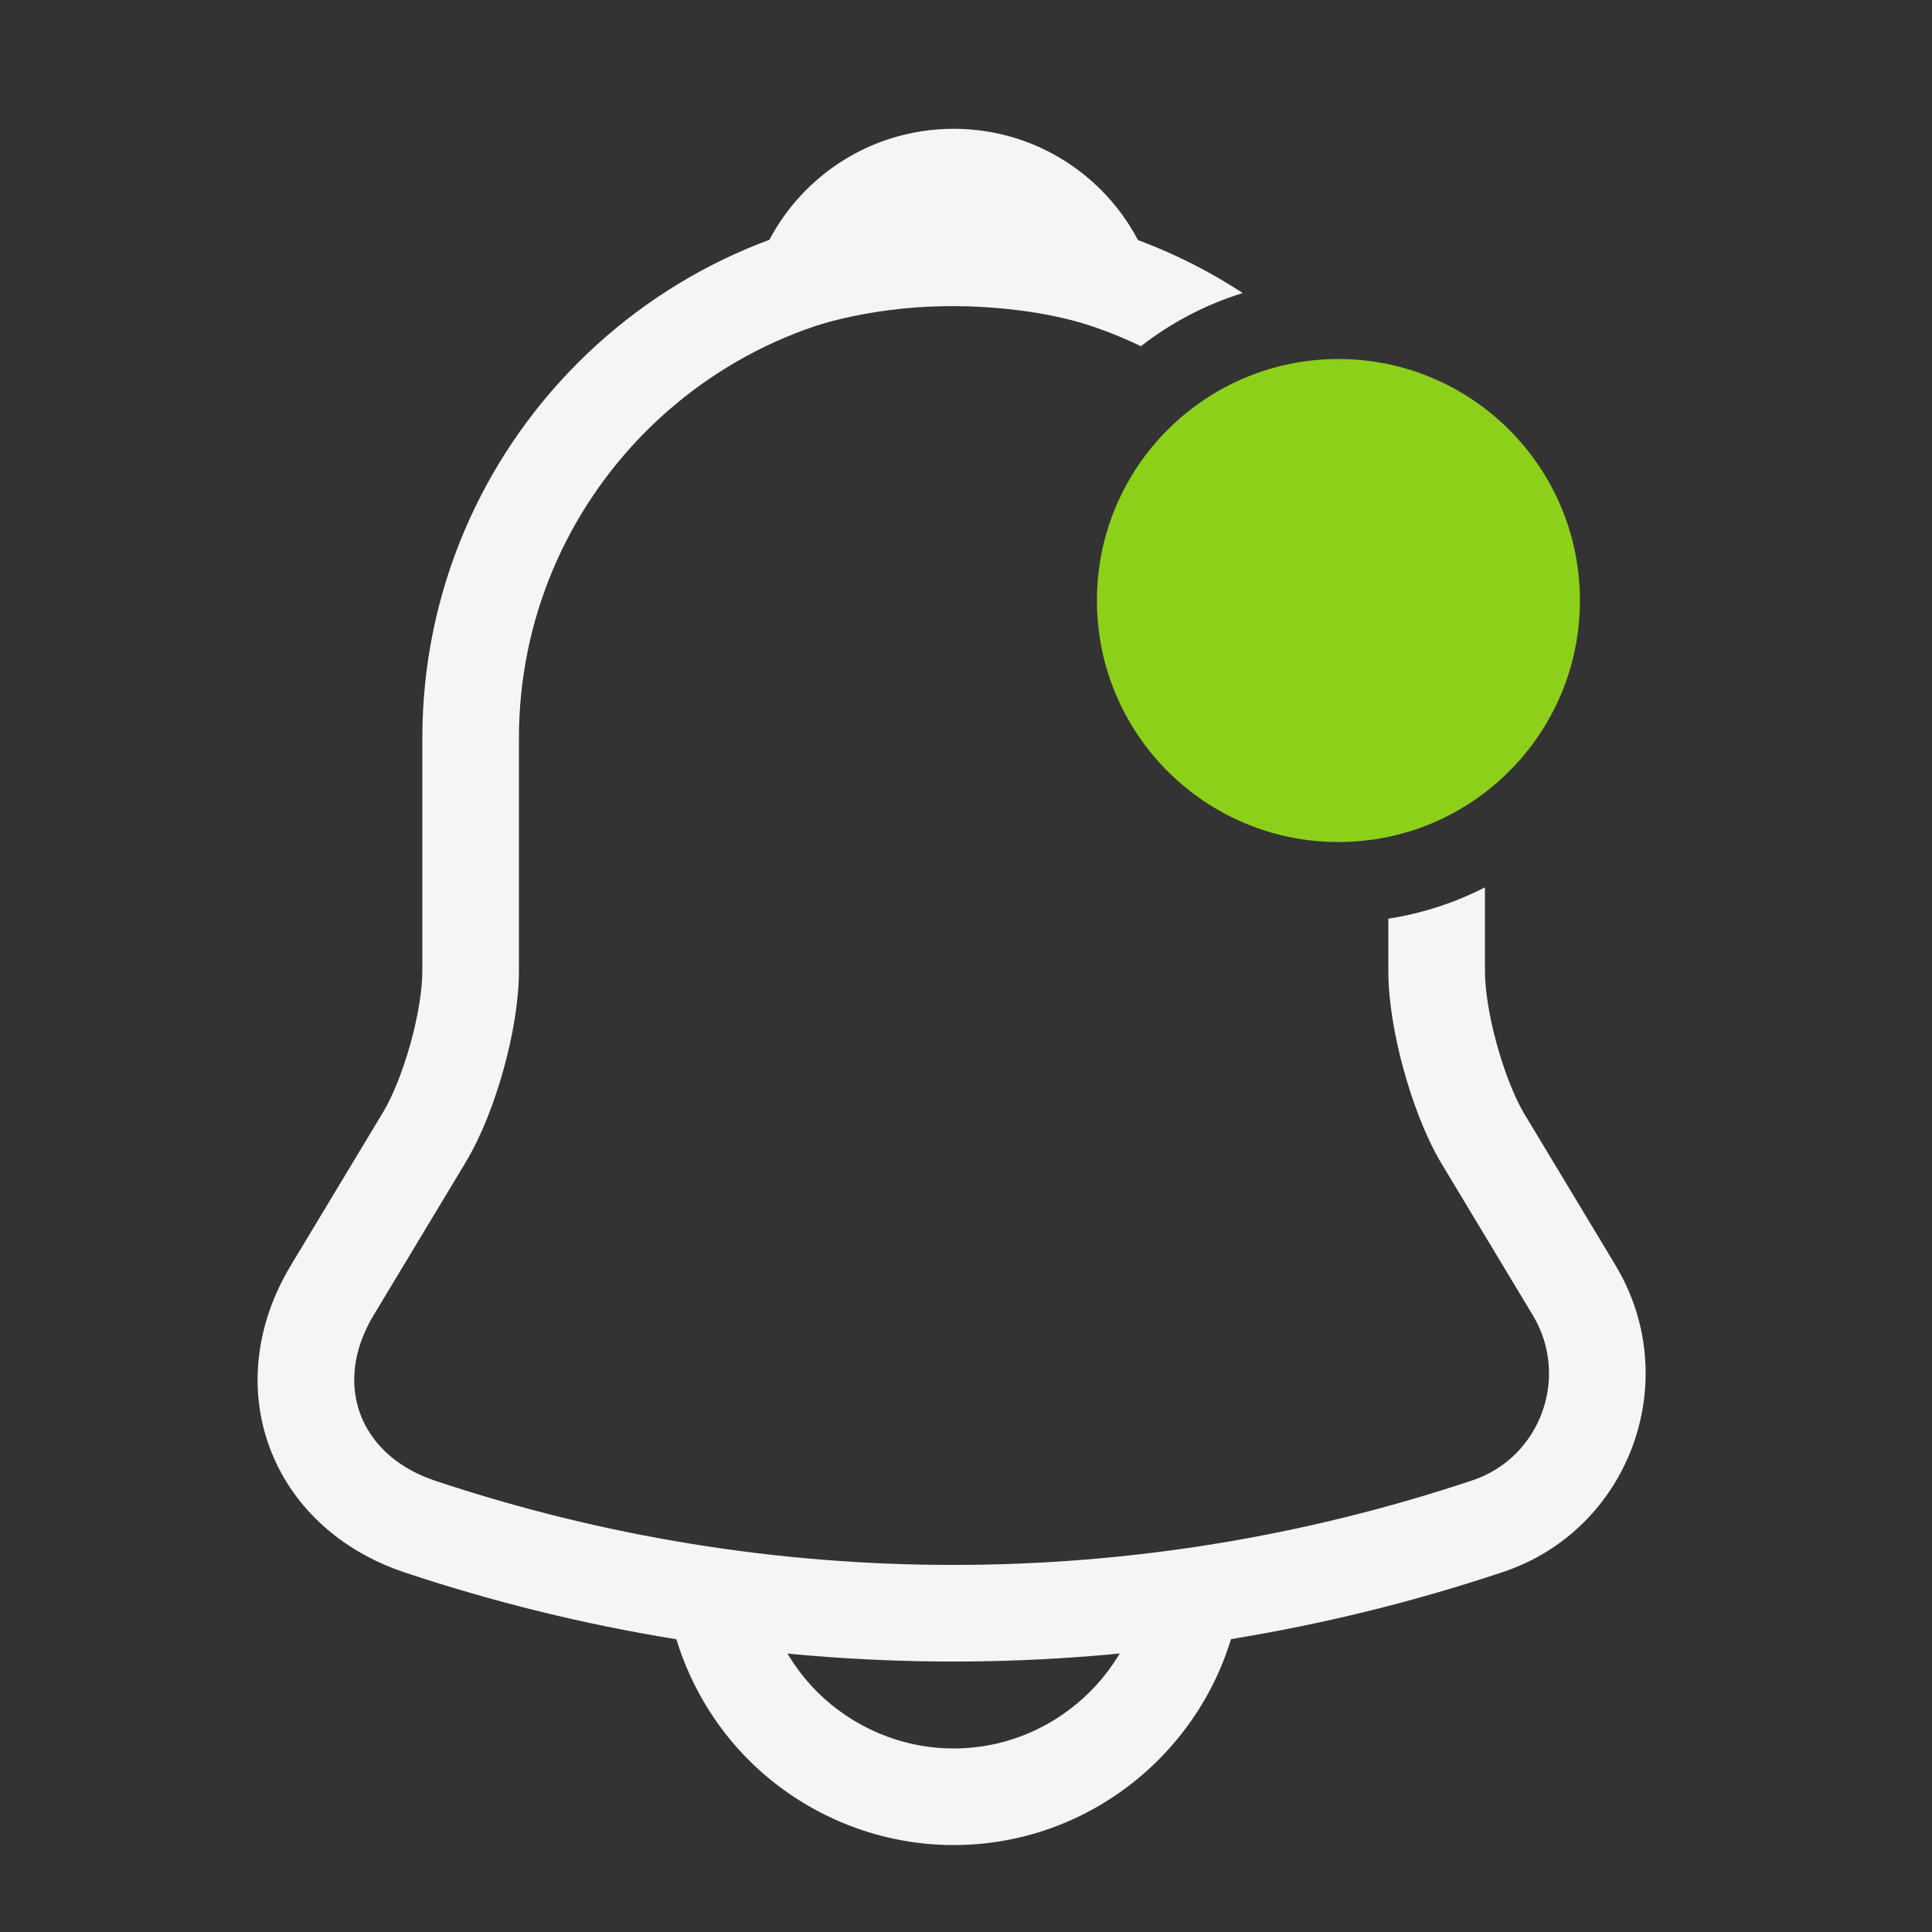 <svg width="30" height="30" viewBox="0 0 30 30" fill="none" xmlns="http://www.w3.org/2000/svg">
<rect x="0" y="0" width="30" height="30" fill="#333333" stroke="none"/>
<path fill-rule="evenodd" clip-rule="evenodd" d="M11.797 4.051C12.269 2.847 13.441 2 14.808 2C16.175 2 17.346 2.847 17.818 4.051C17.923 4.317 17.867 4.62 17.674 4.831C17.481 5.042 17.186 5.125 16.911 5.045C16.556 4.942 16.196 4.864 15.83 4.82L15.827 4.819C14.723 4.681 13.676 4.763 12.704 5.045C12.43 5.125 12.134 5.042 11.941 4.831C11.749 4.62 11.693 4.317 11.797 4.051Z" fill="#F5F5F5"/>
<path fill-rule="evenodd" clip-rule="evenodd" d="M11.808 24.15C11.808 24.968 12.147 25.73 12.688 26.27C13.229 26.811 13.99 27.15 14.808 27.15C16.456 27.15 17.808 25.799 17.808 24.15H19.308C19.308 26.627 17.284 28.65 14.808 28.65C13.575 28.65 12.437 28.14 11.627 27.331C10.818 26.521 10.308 25.383 10.308 24.15H11.808Z" fill="#F5F5F5"/>
<path fill-rule="evenodd" clip-rule="evenodd" d="M14.808 3.213C10.256 3.213 6.558 6.911 6.558 11.463V15.075C6.558 15.366 6.493 15.777 6.374 16.204C6.255 16.631 6.1 17.016 5.952 17.265L5.951 17.266L4.515 19.651L4.515 19.651C3.965 20.565 3.855 21.58 4.187 22.476C4.519 23.372 5.262 24.071 6.267 24.411L6.27 24.412C11.811 26.263 17.79 26.263 23.332 24.412C25.302 23.76 26.159 21.436 25.088 19.652L25.088 19.651L23.654 17.27C23.509 17.018 23.357 16.632 23.24 16.207C23.122 15.777 23.058 15.367 23.058 15.075V13.779C22.595 14.016 22.09 14.183 21.558 14.265V15.075C21.558 15.547 21.655 16.099 21.794 16.603C21.932 17.109 22.128 17.627 22.358 18.025L22.358 18.025L22.365 18.037L23.802 20.424C24.381 21.389 23.913 22.64 22.86 22.988L22.857 22.989C17.625 24.737 11.979 24.738 6.746 22.989C6.127 22.779 5.753 22.385 5.594 21.956C5.435 21.527 5.463 20.986 5.8 20.425L7.238 18.037L7.238 18.037L7.239 18.034C7.478 17.634 7.679 17.112 7.819 16.606C7.96 16.099 8.058 15.547 8.058 15.075V11.463C8.058 7.74 11.084 4.713 14.808 4.713C15.847 4.713 16.834 4.951 17.716 5.376C18.183 5.012 18.718 4.73 19.297 4.55C18.003 3.705 16.46 3.213 14.808 3.213Z" fill="#F5F5F5"/>
<path d="M23.783 9.325C23.783 10.982 22.44 12.325 20.783 12.325C19.126 12.325 17.783 10.982 17.783 9.325C17.783 7.668 19.126 6.325 20.783 6.325C22.44 6.325 23.783 7.668 23.783 9.325Z" fill="#8DD01A"/>
<path fill-rule="evenodd" clip-rule="evenodd" d="M20.783 7.075C19.54 7.075 18.533 8.083 18.533 9.325C18.533 10.568 19.54 11.575 20.783 11.575C22.025 11.575 23.033 10.568 23.033 9.325C23.033 8.083 22.025 7.075 20.783 7.075ZM17.033 9.325C17.033 7.254 18.712 5.575 20.783 5.575C22.854 5.575 24.533 7.254 24.533 9.325C24.533 11.396 22.854 13.075 20.783 13.075C18.712 13.075 17.033 11.396 17.033 9.325Z" fill="#8DD01A"/>
</svg>
